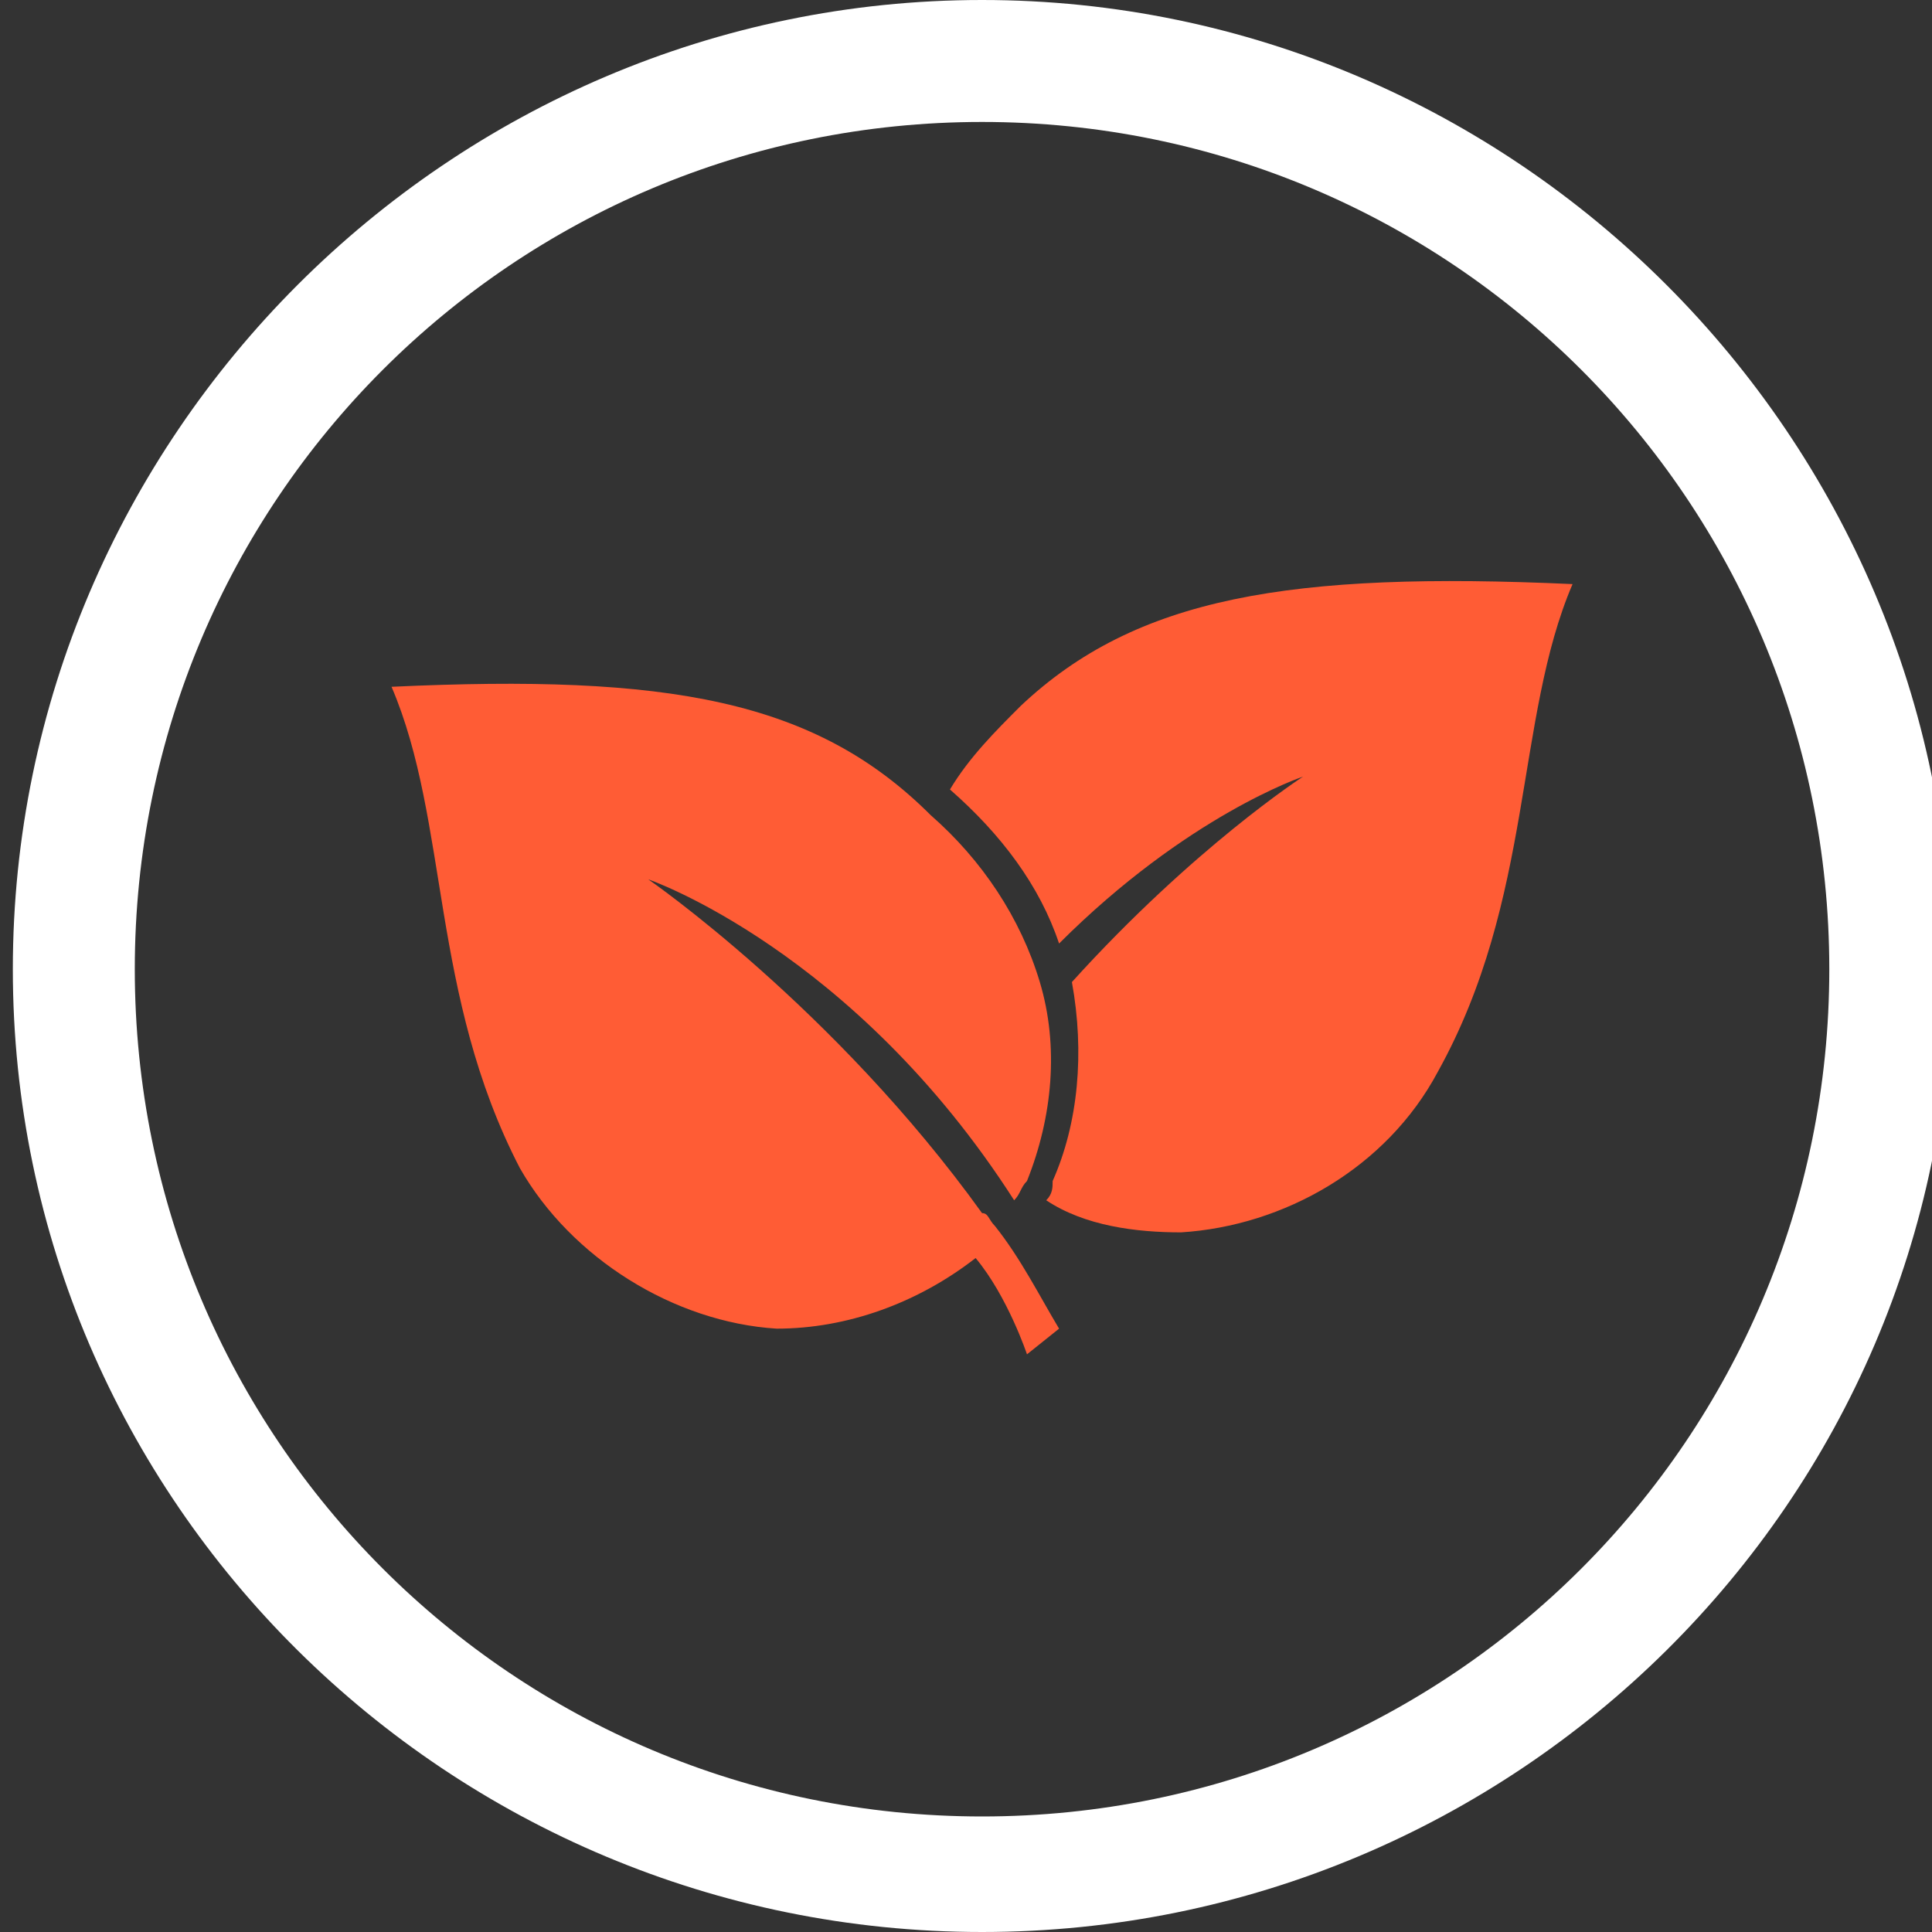 <?xml version="1.0" encoding="utf-8"?>
<!-- Generator: Adobe Illustrator 28.1.0, SVG Export Plug-In . SVG Version: 6.00 Build 0)  -->
<svg version="1.1" id="Livello_2_00000135680384940624518530000016315471530805157527_"
	 xmlns="http://www.w3.org/2000/svg" xmlns:xlink="http://www.w3.org/1999/xlink" x="0px" y="0px" viewBox="0 0 30.1 30.1"
	 style="enable-background:new 0 0 30.1 30.1;" xml:space="preserve">
<rect x="0" y="0" width="30.1" height="30.1" fill="#333333" stroke="none"/>
<style type="text/css">
	.st0{fill:#FFFFFF;}
	.st1{fill:#FF5C35;}
</style>
<g id="Livello_1-2_00000078041492808540770750000007433932922970564009_">
	<g>
		<path class="st0" d="M15.3,30.1C7,30.1,0.2,23.4,0.2,15.1S7,0,15.3,0s15.1,6.8,15.1,15.1S23.6,30.1,15.3,30.1z M15.3,1.9
			C8,1.9,2.1,7.8,2.1,15.1S8,28.3,15.3,28.3s13.2-5.9,13.2-13.2S22.6,1.9,15.3,1.9z"/>
	</g>
</g>
<g>
	<g>
		<path class="st1" d="M24.5,9.1c-0.9,2.1-0.6,4.9-2.1,7.6c-0.8,1.5-2.4,2.4-4,2.5c-0.7,0-1.5-0.1-2.1-0.5c0.1-0.1,0.1-0.2,0.1-0.3
			c0.4-0.9,0.5-2,0.3-3.1c1.9-2.1,3.6-3.2,3.6-3.2s-1.8,0.6-3.8,2.6c-0.3-0.9-0.9-1.7-1.7-2.4c0.3-0.5,0.7-0.9,1.1-1.3
			C17.7,9.3,20.1,8.9,24.5,9.1z"/>
	</g>
	<g>
		<path class="st1" d="M6.1,10.7c0.9,2.1,0.6,4.8,2,7.5c0.8,1.4,2.4,2.4,4,2.5c1.1,0,2.2-0.4,3.1-1.1c0.5,0.6,0.8,1.5,0.8,1.5
			l0.5-0.4c-0.3-0.5-0.6-1.1-1-1.6c-0.1-0.1-0.1-0.2-0.2-0.2c-2.3-3.2-5.2-5.2-5.2-5.2s3.2,1.1,5.7,5c0.1-0.1,0.1-0.2,0.2-0.3
			c0.4-1,0.5-2.1,0.2-3.1c-0.3-1-0.9-1.9-1.7-2.6C12.7,10.9,10.4,10.5,6.1,10.7z"/>
	</g>
</g>
</svg>

